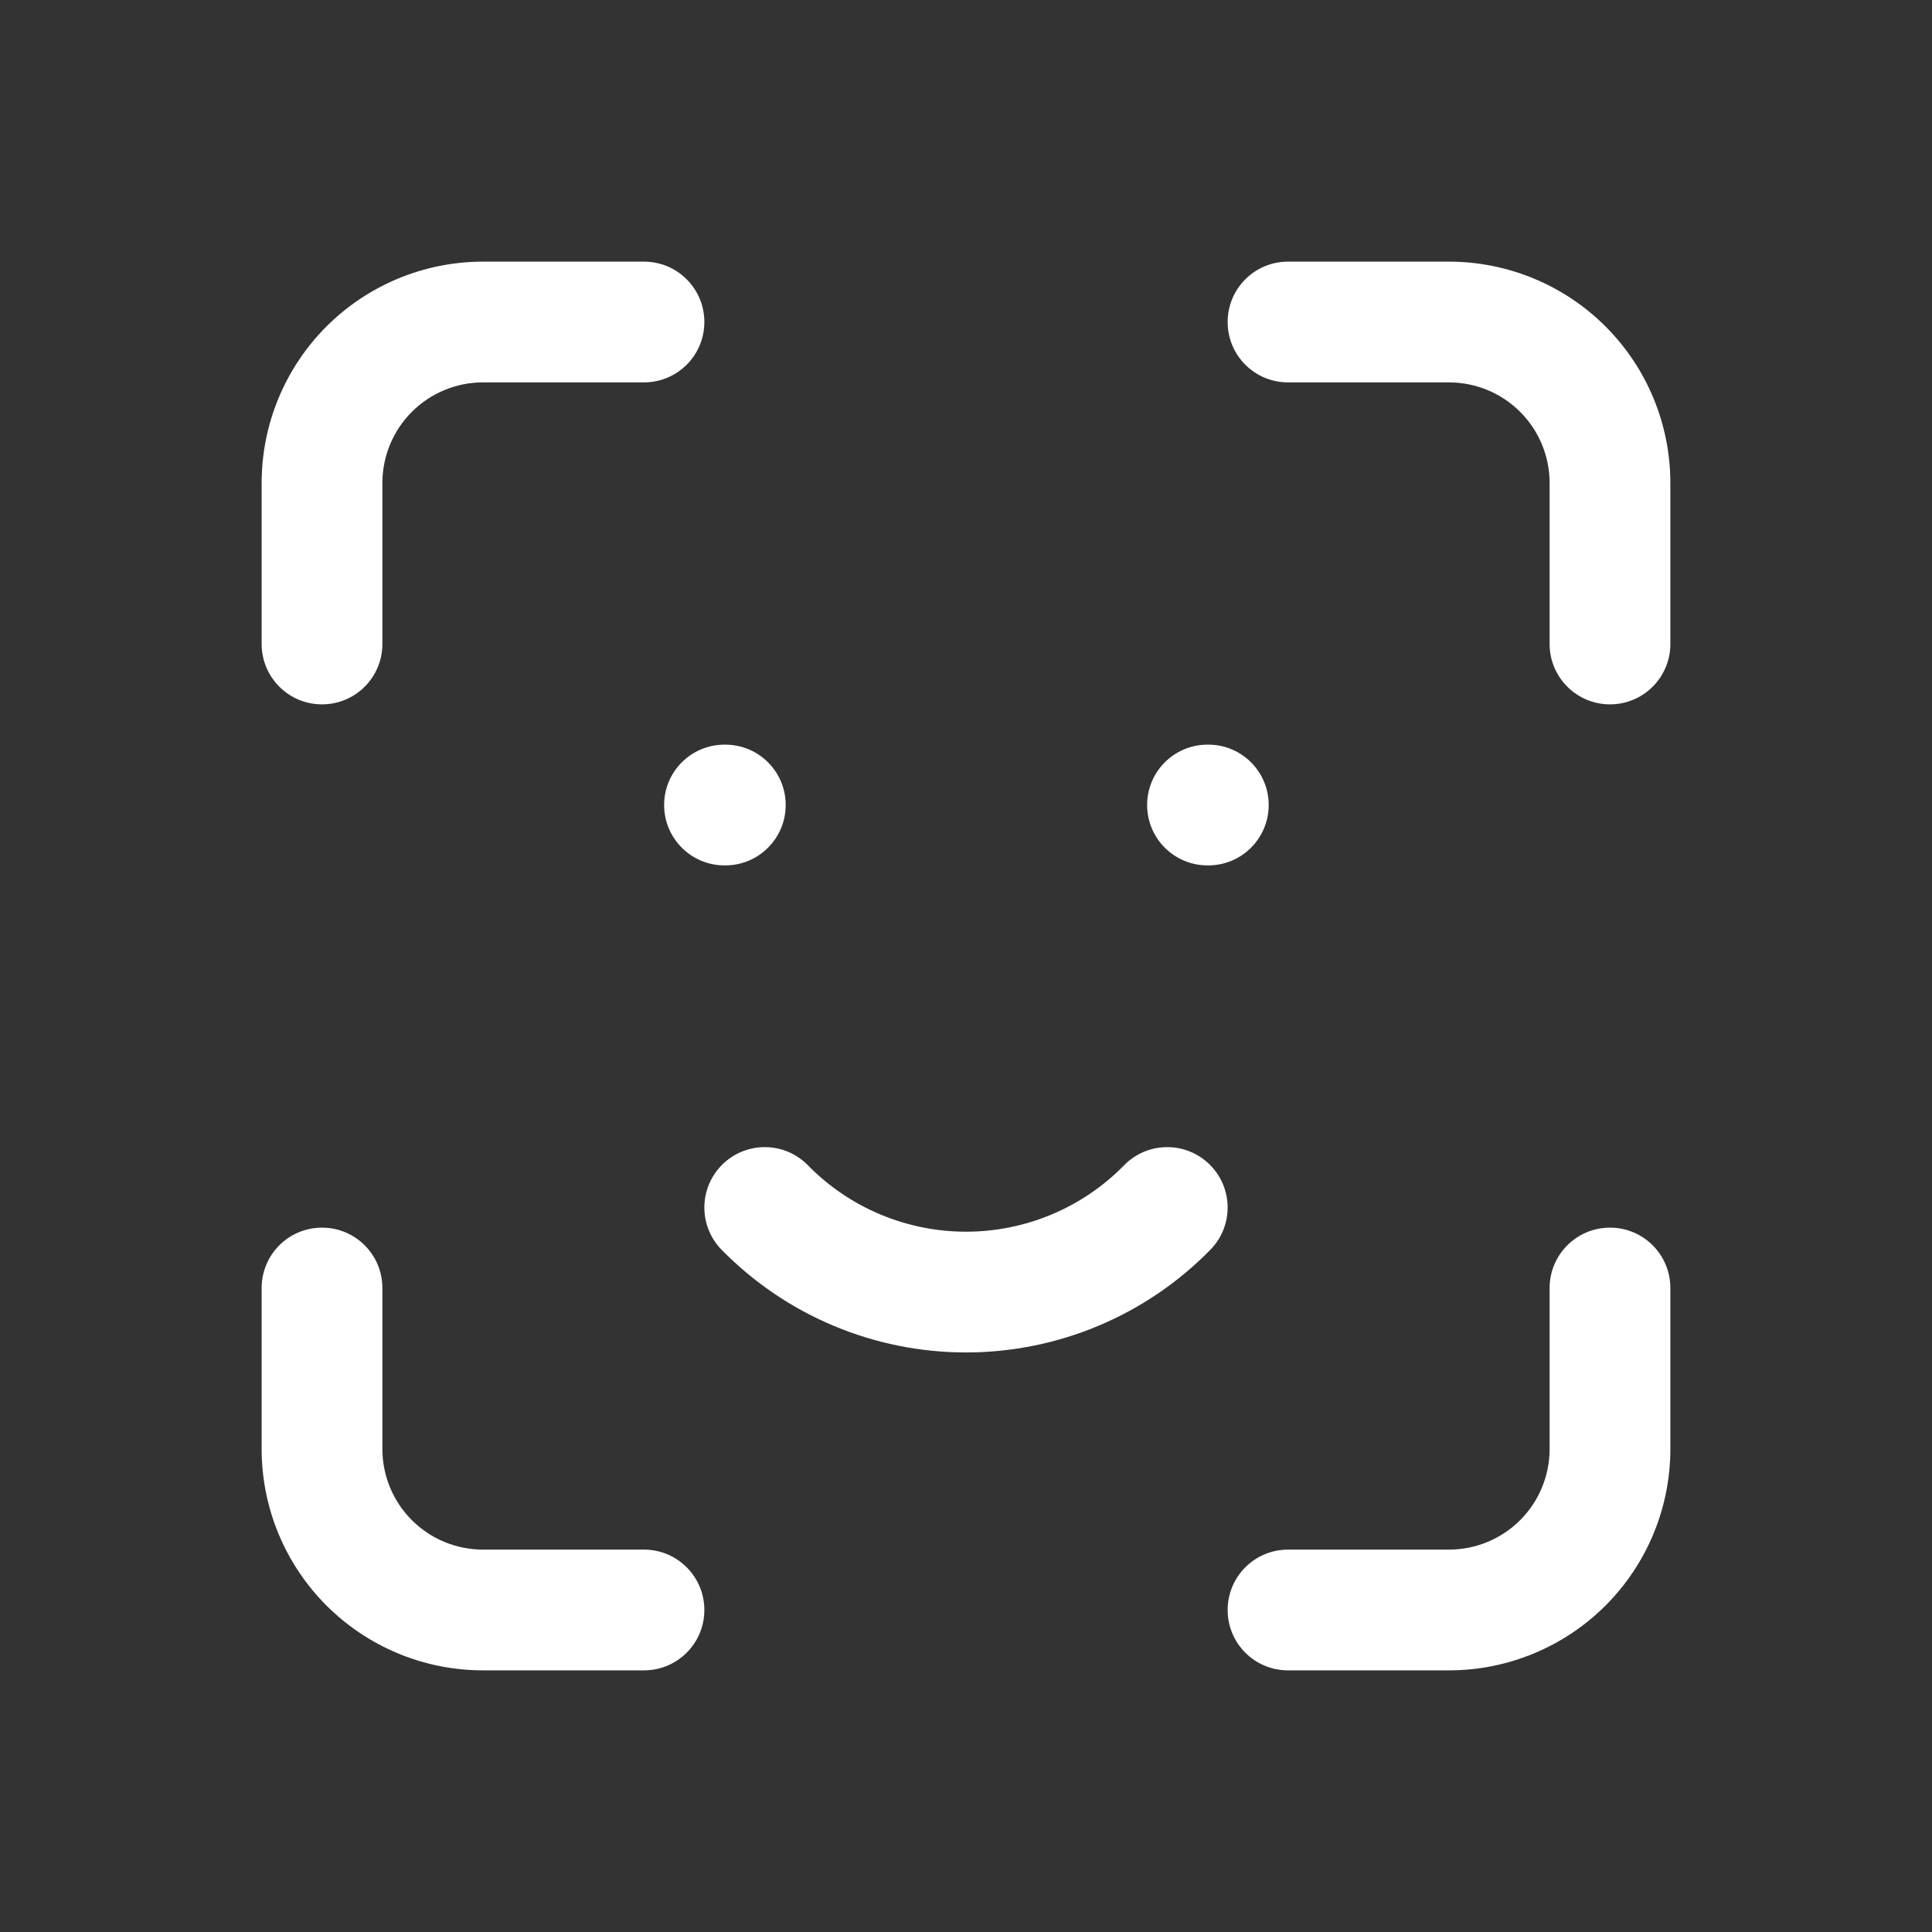 <svg width="40" height="40" viewBox="0 0 40 40" fill="none" xmlns="http://www.w3.org/2000/svg">
<rect x="0" y="0" width="40" height="40" fill="#333333" stroke="none"/>
<path fill-rule="evenodd" clip-rule="evenodd" d="M10 7.917C9.447 7.917 8.918 8.136 8.527 8.527C8.136 8.918 7.917 9.447 7.917 10V13.333C7.917 14.024 7.357 14.583 6.667 14.583C5.976 14.583 5.417 14.024 5.417 13.333V10C5.417 8.784 5.9 7.619 6.759 6.759C7.619 5.9 8.784 5.417 10 5.417H13.333C14.024 5.417 14.583 5.976 14.583 6.667C14.583 7.357 14.024 7.917 13.333 7.917H10Z" fill="white"/>
<path fill-rule="evenodd" clip-rule="evenodd" d="M6.667 25.417C7.357 25.417 7.917 25.976 7.917 26.667V30C7.917 30.553 8.136 31.082 8.527 31.473C8.918 31.864 9.447 32.083 10 32.083H13.333C14.024 32.083 14.583 32.643 14.583 33.333C14.583 34.024 14.024 34.583 13.333 34.583H10C8.784 34.583 7.619 34.1 6.759 33.241C5.9 32.381 5.417 31.216 5.417 30V26.667C5.417 25.976 5.976 25.417 6.667 25.417Z" fill="white"/>
<path fill-rule="evenodd" clip-rule="evenodd" d="M25.417 6.667C25.417 5.976 25.976 5.417 26.667 5.417H30C31.215 5.417 32.381 5.9 33.241 6.759C34.1 7.619 34.583 8.784 34.583 10V13.333C34.583 14.024 34.024 14.583 33.333 14.583C32.643 14.583 32.083 14.024 32.083 13.333V10C32.083 9.447 31.864 8.918 31.473 8.527C31.082 8.136 30.552 7.917 30 7.917H26.667C25.976 7.917 25.417 7.357 25.417 6.667Z" fill="white"/>
<path fill-rule="evenodd" clip-rule="evenodd" d="M33.333 25.417C34.024 25.417 34.583 25.976 34.583 26.667V30C34.583 31.216 34.1 32.381 33.241 33.241C32.381 34.1 31.215 34.583 30 34.583H26.667C25.976 34.583 25.417 34.024 25.417 33.333C25.417 32.643 25.976 32.083 26.667 32.083H30C30.552 32.083 31.082 31.864 31.473 31.473C31.864 31.082 32.083 30.553 32.083 30V26.667C32.083 25.976 32.643 25.417 33.333 25.417Z" fill="white"/>
<path fill-rule="evenodd" clip-rule="evenodd" d="M13.75 16.667C13.75 15.976 14.31 15.417 15 15.417H15.017C15.707 15.417 16.267 15.976 16.267 16.667C16.267 17.357 15.707 17.917 15.017 17.917H15C14.31 17.917 13.75 17.357 13.75 16.667Z" fill="white"/>
<path fill-rule="evenodd" clip-rule="evenodd" d="M23.75 16.667C23.75 15.976 24.31 15.417 25 15.417H25.017C25.707 15.417 26.267 15.976 26.267 16.667C26.267 17.357 25.707 17.917 25.017 17.917H25C24.31 17.917 23.75 17.357 23.75 16.667Z" fill="white"/>
<path fill-rule="evenodd" clip-rule="evenodd" d="M14.959 24.107C15.452 23.624 16.243 23.632 16.726 24.125C17.153 24.561 17.662 24.907 18.224 25.143C18.787 25.379 19.39 25.501 20 25.501C20.61 25.501 21.213 25.379 21.776 25.143C22.338 24.907 22.847 24.561 23.274 24.125C23.757 23.632 24.548 23.624 25.041 24.107C25.535 24.59 25.543 25.382 25.059 25.875C24.4 26.548 23.613 27.083 22.744 27.448C21.875 27.813 20.942 28.001 20 28.001C19.058 28.001 18.125 27.813 17.256 27.448C16.387 27.083 15.6 26.548 14.94 25.875C14.457 25.382 14.465 24.59 14.959 24.107Z" fill="white"/>
</svg>
